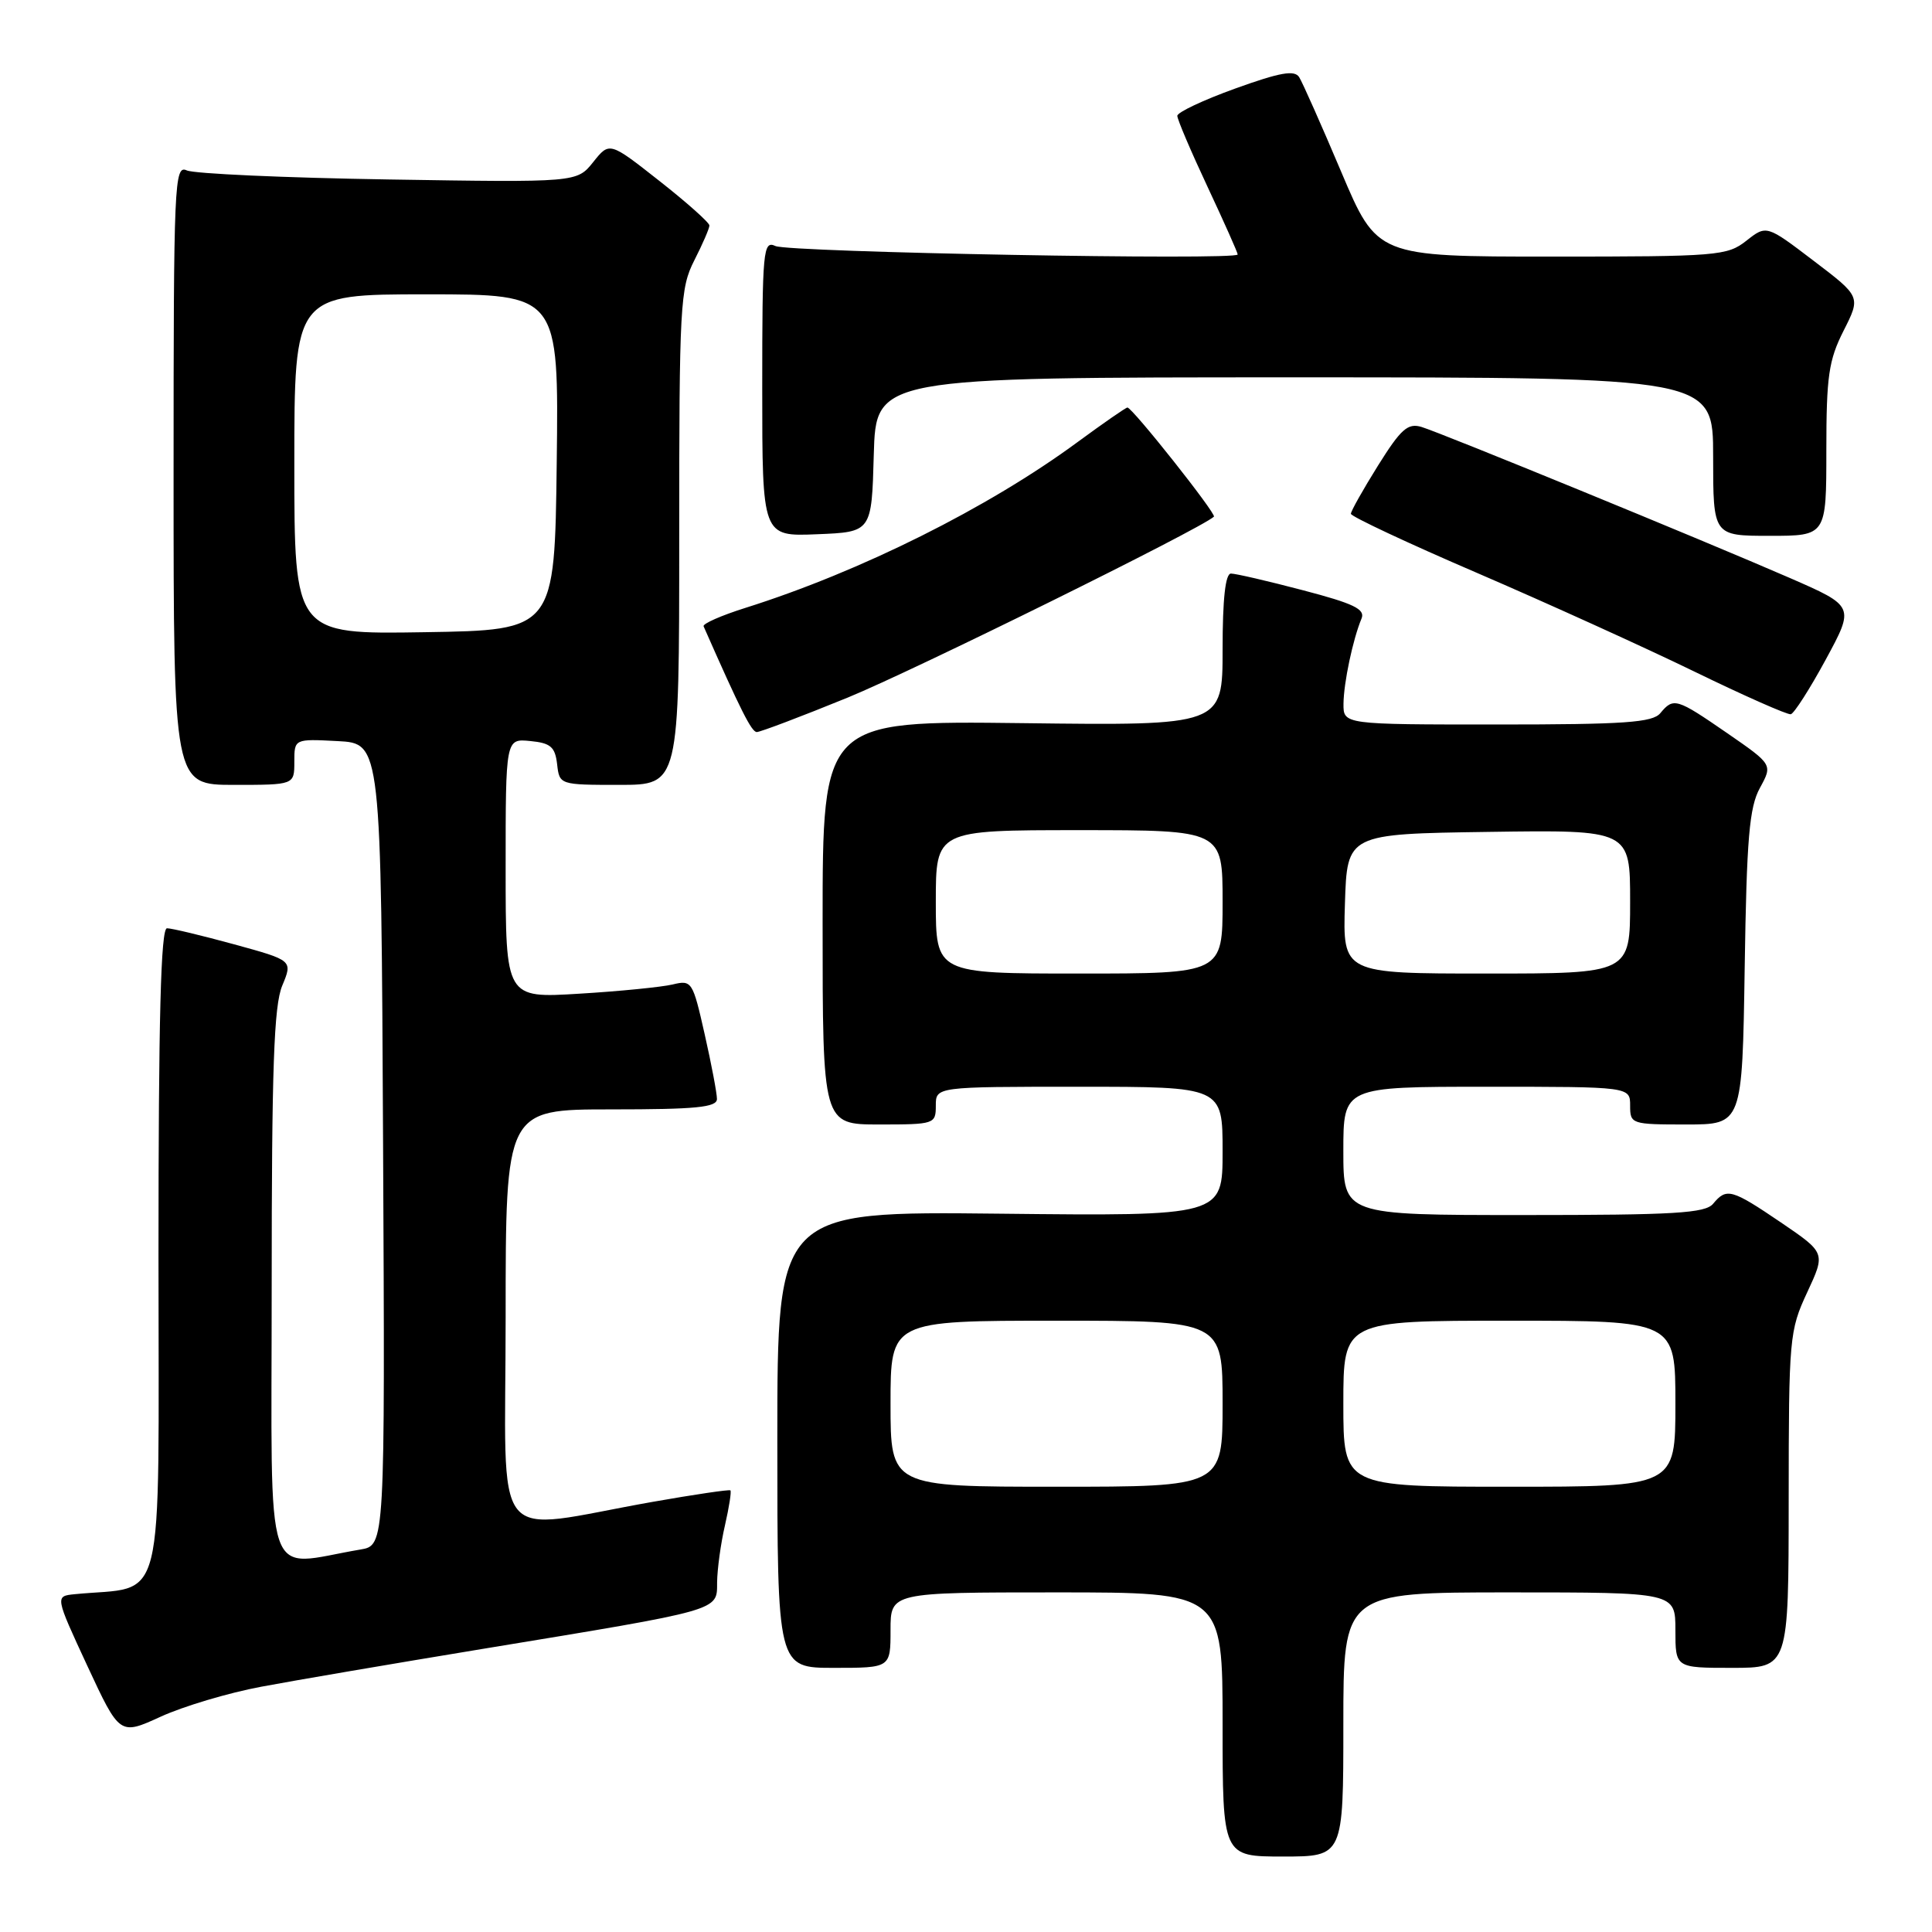 <?xml version="1.0" encoding="UTF-8" standalone="no"?>
<!DOCTYPE svg PUBLIC "-//W3C//DTD SVG 1.1//EN" "http://www.w3.org/Graphics/SVG/1.1/DTD/svg11.dtd" >
<svg xmlns="http://www.w3.org/2000/svg" xmlns:xlink="http://www.w3.org/1999/xlink" version="1.1" viewBox="0 0 256 256">
 <g >
 <path fill="currentColor"
d=" M 178.00 228.50 C 178.00 211.00 178.00 211.00 200.00 211.00 C 222.00 211.00 222.00 211.00 222.00 216.00 C 222.00 221.00 222.00 221.00 229.50 221.00 C 237.00 221.00 237.00 221.00 237.01 198.75 C 237.02 177.27 237.10 176.32 239.46 171.25 C 241.90 166.01 241.90 166.01 236.01 162.00 C 229.43 157.54 228.78 157.36 227.00 159.50 C 225.96 160.76 221.88 161.00 201.88 161.00 C 178.00 161.00 178.00 161.00 178.00 152.50 C 178.00 144.00 178.00 144.00 197.00 144.00 C 216.00 144.00 216.00 144.00 216.00 146.50 C 216.00 148.94 216.17 149.00 223.43 149.00 C 230.86 149.00 230.86 149.00 231.18 128.25 C 231.44 111.05 231.79 106.97 233.20 104.40 C 234.89 101.31 234.89 101.31 228.87 97.15 C 222.14 92.51 221.75 92.39 220.00 94.50 C 218.97 95.74 215.27 96.00 198.38 96.00 C 178.00 96.00 178.00 96.00 178.02 93.25 C 178.05 90.44 179.26 84.73 180.41 81.96 C 180.93 80.72 179.37 79.97 172.64 78.21 C 168.01 76.99 163.72 76.00 163.11 76.00 C 162.37 76.00 162.00 79.36 162.00 86.07 C 162.00 96.15 162.00 96.15 135.50 95.82 C 109.00 95.50 109.00 95.50 109.00 122.25 C 109.00 149.00 109.00 149.00 116.50 149.00 C 123.83 149.00 124.00 148.94 124.00 146.50 C 124.00 144.00 124.00 144.00 143.00 144.00 C 162.00 144.00 162.00 144.00 162.00 152.57 C 162.00 161.14 162.00 161.14 132.50 160.82 C 103.00 160.50 103.00 160.50 103.00 190.75 C 103.00 221.00 103.00 221.00 110.50 221.00 C 118.00 221.00 118.00 221.00 118.00 216.00 C 118.00 211.00 118.00 211.00 140.00 211.00 C 162.00 211.00 162.00 211.00 162.00 228.50 C 162.00 246.00 162.00 246.00 170.00 246.00 C 178.00 246.00 178.00 246.00 178.00 228.50 Z  M 34.61 223.50 C 38.95 222.68 52.17 220.43 64.00 218.48 C 95.79 213.25 95.00 213.47 95.02 209.67 C 95.04 207.93 95.50 204.53 96.06 202.12 C 96.61 199.71 96.94 197.62 96.78 197.48 C 96.63 197.35 92.00 198.03 86.50 199.00 C 64.61 202.87 67.00 205.86 67.00 174.56 C 67.00 147.00 67.00 147.00 81.00 147.00 C 92.22 147.00 95.00 146.73 95.00 145.62 C 95.00 144.87 94.27 141.00 93.37 137.03 C 91.79 130.03 91.67 129.83 89.12 130.45 C 87.68 130.79 82.11 131.35 76.75 131.67 C 67.00 132.27 67.00 132.27 67.00 115.07 C 67.00 97.87 67.00 97.87 70.25 98.19 C 72.96 98.45 73.55 98.96 73.82 101.25 C 74.13 103.99 74.15 104.00 82.07 104.00 C 90.00 104.00 90.00 104.00 90.00 71.21 C 90.00 40.40 90.12 38.19 92.00 34.50 C 93.10 32.34 94.00 30.26 94.00 29.88 C 94.00 29.50 91.02 26.84 87.38 23.98 C 80.76 18.77 80.76 18.77 78.60 21.48 C 76.44 24.18 76.44 24.18 51.47 23.78 C 37.74 23.56 25.71 23.02 24.75 22.58 C 23.10 21.83 23.00 24.11 23.00 62.89 C 23.00 104.00 23.00 104.00 31.00 104.00 C 39.00 104.00 39.00 104.00 39.00 100.95 C 39.00 97.90 39.00 97.90 44.75 98.20 C 50.50 98.50 50.50 98.50 50.76 151.64 C 51.02 204.77 51.02 204.77 47.76 205.32 C 34.73 207.51 36.00 211.27 36.00 170.56 C 36.00 141.49 36.29 133.25 37.40 130.60 C 38.79 127.26 38.79 127.26 31.03 125.13 C 26.75 123.96 22.75 123.00 22.13 123.00 C 21.31 123.00 21.00 134.82 21.00 166.44 C 21.00 214.51 22.11 210.03 9.89 211.24 C 7.29 211.50 7.29 211.50 11.57 220.73 C 15.86 229.95 15.86 229.95 21.29 227.47 C 24.28 226.10 30.27 224.31 34.61 223.50 Z  M 112.31 92.44 C 121.02 88.88 159.13 70.06 160.85 68.46 C 161.22 68.11 150.04 54.00 149.39 54.00 C 149.18 54.00 146.21 56.06 142.78 58.58 C 130.95 67.29 113.98 75.76 98.73 80.56 C 95.56 81.56 93.08 82.65 93.23 82.99 C 98.17 94.19 99.59 97.00 100.28 97.00 C 100.74 97.00 106.16 94.95 112.31 92.44 Z  M 241.92 87.40 C 245.75 80.33 245.75 80.33 237.13 76.57 C 225.60 71.55 191.05 57.39 188.35 56.57 C 186.54 56.03 185.63 56.84 182.60 61.68 C 180.62 64.85 179.00 67.73 179.00 68.08 C 179.00 68.43 186.54 71.97 195.75 75.93 C 204.96 79.90 217.90 85.77 224.50 88.98 C 231.10 92.19 236.86 94.74 237.29 94.64 C 237.72 94.55 239.81 91.29 241.92 87.40 Z  M 115.78 60.25 C 116.07 50.00 116.07 50.00 171.53 50.00 C 227.00 50.00 227.00 50.00 227.00 60.50 C 227.00 71.00 227.00 71.00 234.50 71.00 C 242.00 71.00 242.00 71.00 242.00 59.67 C 242.00 49.85 242.31 47.74 244.28 43.83 C 246.57 39.31 246.57 39.31 240.32 34.56 C 234.07 29.80 234.07 29.80 231.40 31.90 C 228.86 33.90 227.59 34.00 205.60 34.00 C 182.47 34.00 182.47 34.00 177.71 22.75 C 175.09 16.56 172.59 10.93 172.15 10.23 C 171.54 9.25 169.64 9.58 163.68 11.73 C 159.46 13.25 156.00 14.88 156.00 15.35 C 156.00 15.82 157.80 20.05 160.00 24.74 C 162.20 29.44 164.00 33.47 164.00 33.72 C 164.00 34.52 104.54 33.43 102.75 32.60 C 101.12 31.84 101.00 33.08 101.00 51.44 C 101.00 71.09 101.00 71.09 108.25 70.79 C 115.50 70.50 115.50 70.50 115.78 60.25 Z  M 118.00 186.00 C 118.00 175.00 118.00 175.00 140.00 175.00 C 162.00 175.00 162.00 175.00 162.00 186.00 C 162.00 197.00 162.00 197.00 140.00 197.00 C 118.00 197.00 118.00 197.00 118.00 186.00 Z  M 178.00 186.00 C 178.00 175.00 178.00 175.00 200.00 175.00 C 222.00 175.00 222.00 175.00 222.00 186.00 C 222.00 197.00 222.00 197.00 200.00 197.00 C 178.00 197.00 178.00 197.00 178.00 186.00 Z  M 124.00 119.50 C 124.00 110.00 124.00 110.00 143.00 110.00 C 162.00 110.00 162.00 110.00 162.00 119.50 C 162.00 129.00 162.00 129.00 143.00 129.00 C 124.00 129.00 124.00 129.00 124.00 119.50 Z  M 178.21 119.75 C 178.50 110.50 178.50 110.50 197.25 110.23 C 216.00 109.96 216.00 109.96 216.00 119.48 C 216.00 129.00 216.00 129.00 196.96 129.00 C 177.92 129.00 177.92 129.00 178.21 119.75 Z  M 39.00 61.52 C 39.00 39.00 39.00 39.00 56.52 39.00 C 74.04 39.00 74.04 39.00 73.77 61.25 C 73.50 83.50 73.50 83.50 56.25 83.77 C 39.00 84.05 39.00 84.05 39.00 61.52 Z "/>
</g>
</svg>
